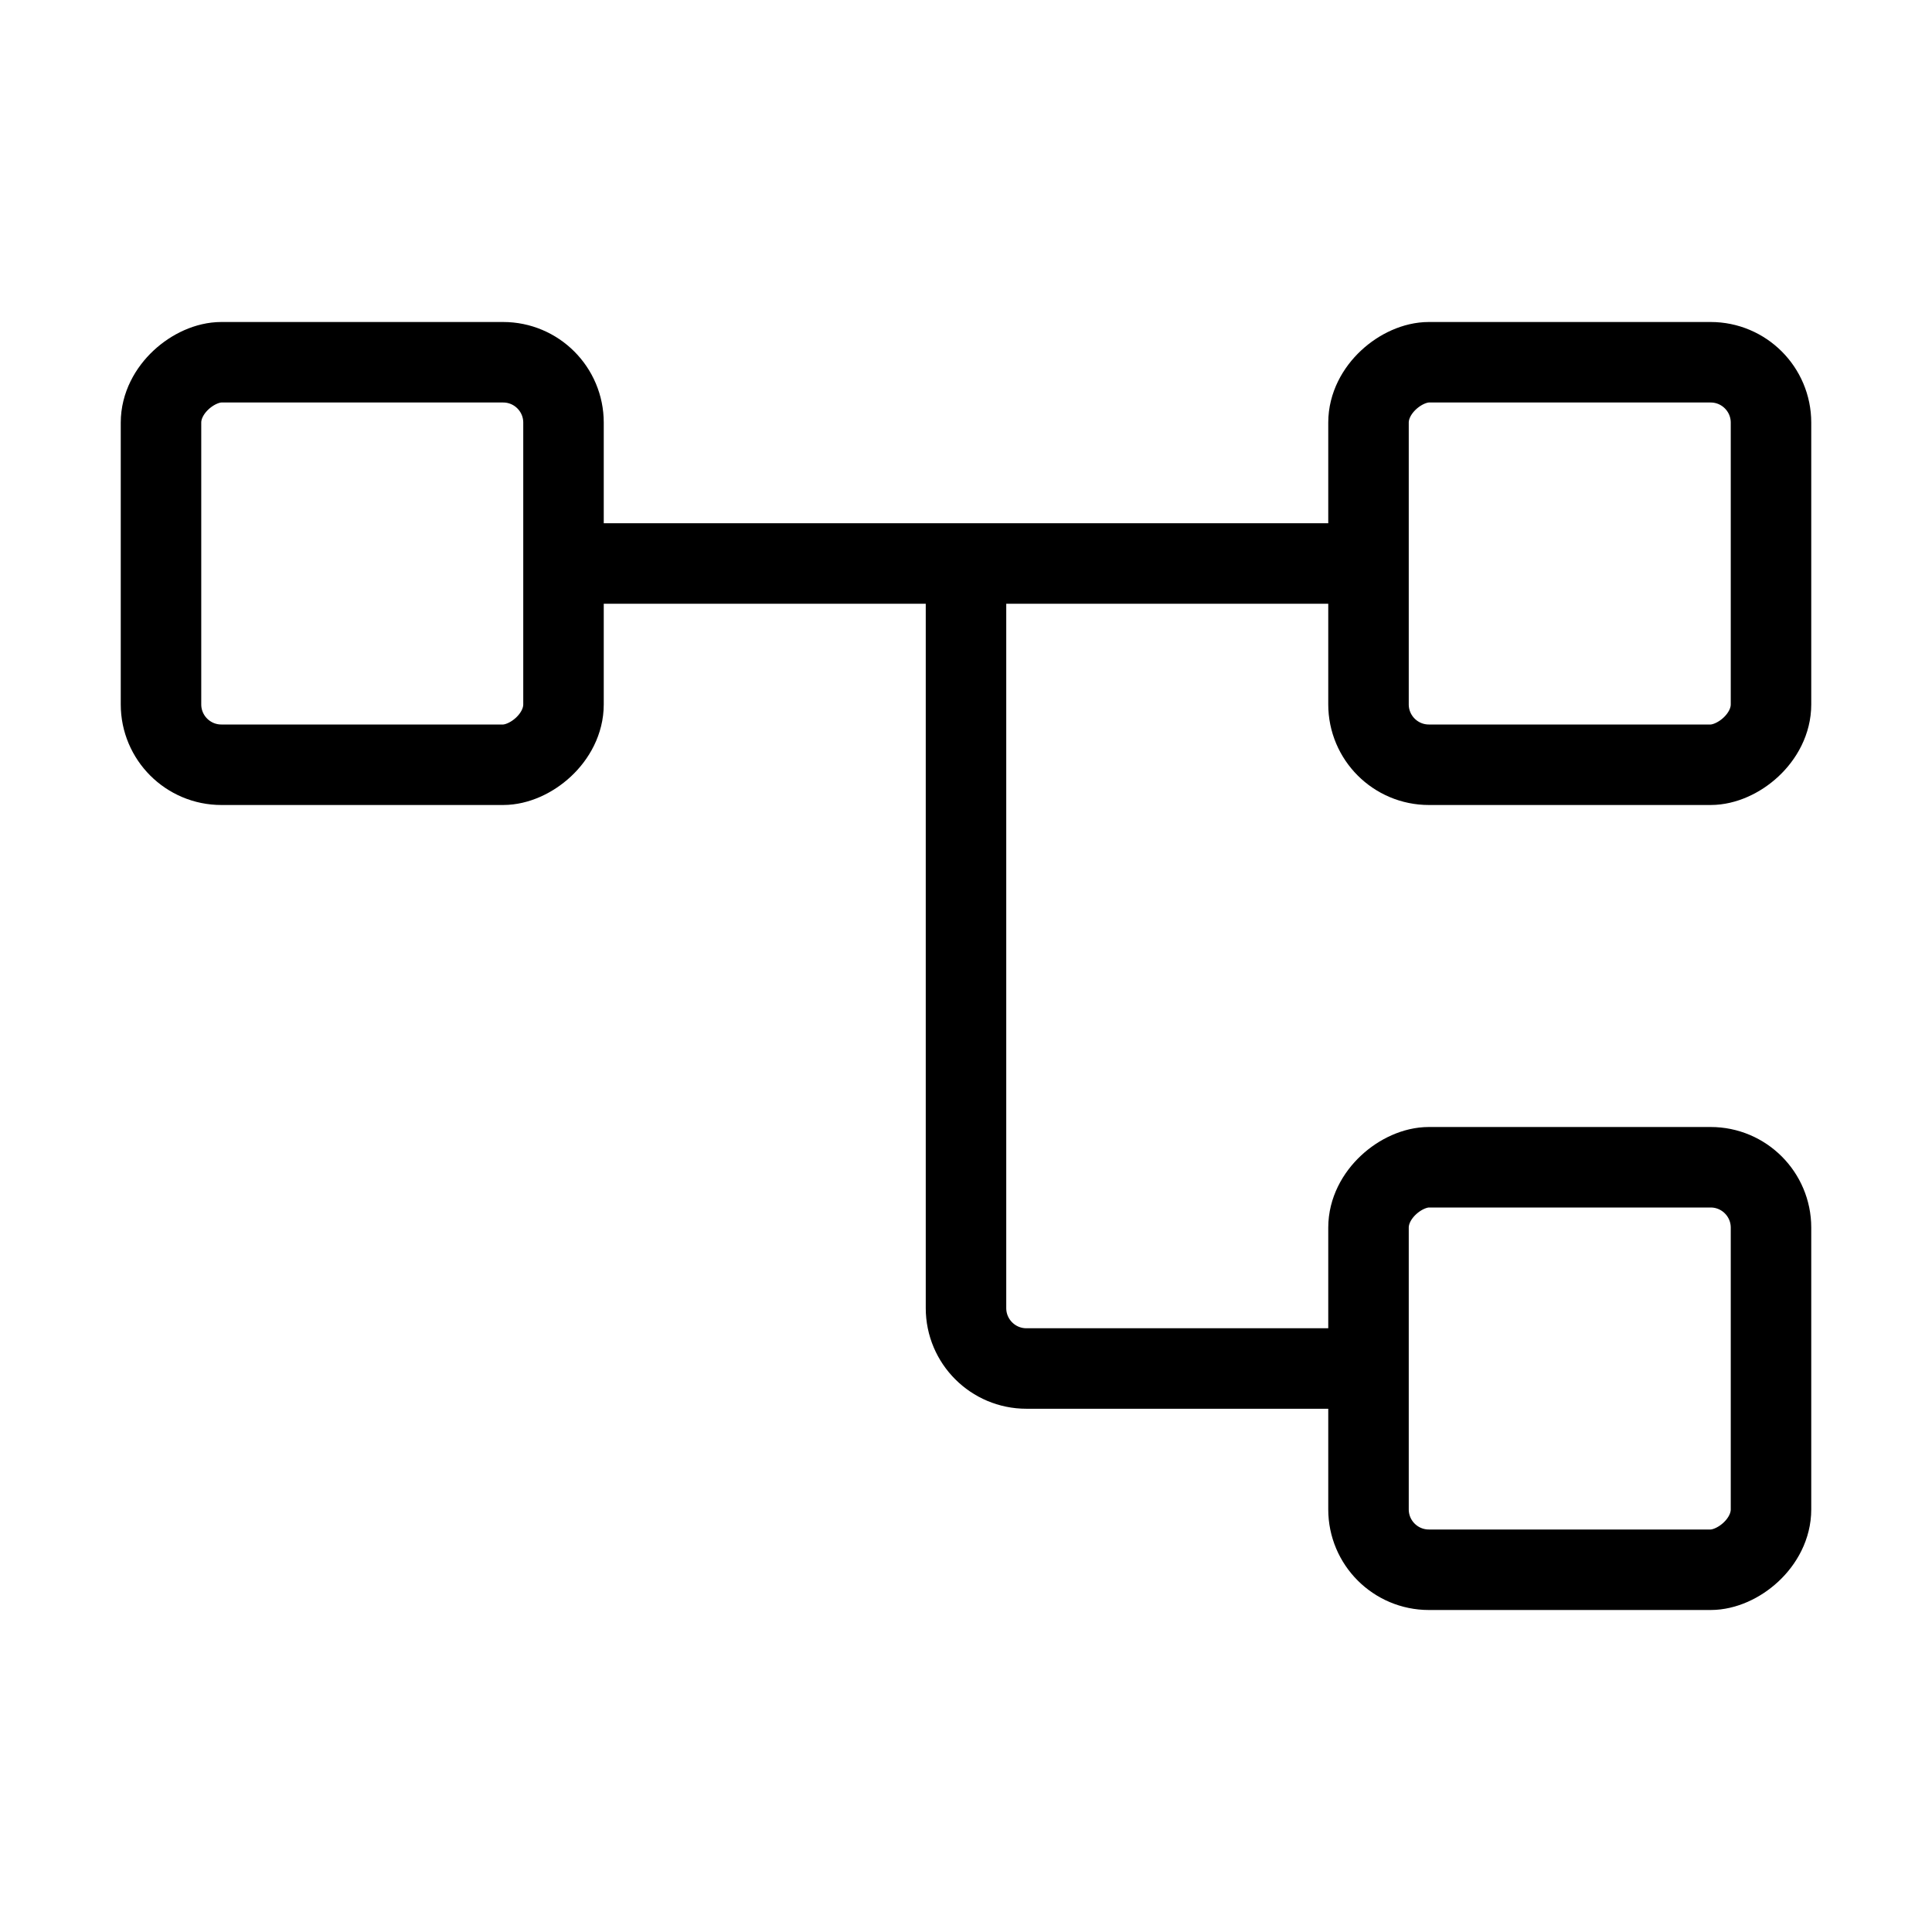 <svg xmlns="http://www.w3.org/2000/svg" width="24" height="24" fill="none" viewBox="0 0 24 24">
  <rect width="5" height="5" x="22" y="14.5" stroke="currentColor" strokeWidth="2" rx="0.75" transform="rotate(90 22 14.5)"/>
  <rect width="5" height="5" x="22" y="4.5" stroke="currentColor" strokeWidth="2" rx="0.75" transform="rotate(90 22 4.5)"/>
  <rect width="5" height="5" x="7" y="4.5" stroke="currentColor" strokeWidth="2" rx="0.75" transform="rotate(90 7 4.5)"/>
  <path stroke="currentColor" strokeWidth="2" d="M17 7L7 7"/>
  <path stroke="currentColor" strokeWidth="2" d="M17 17L12.75 17C12.336 17 12 16.664 12 16.25L12 7"/>
</svg>
